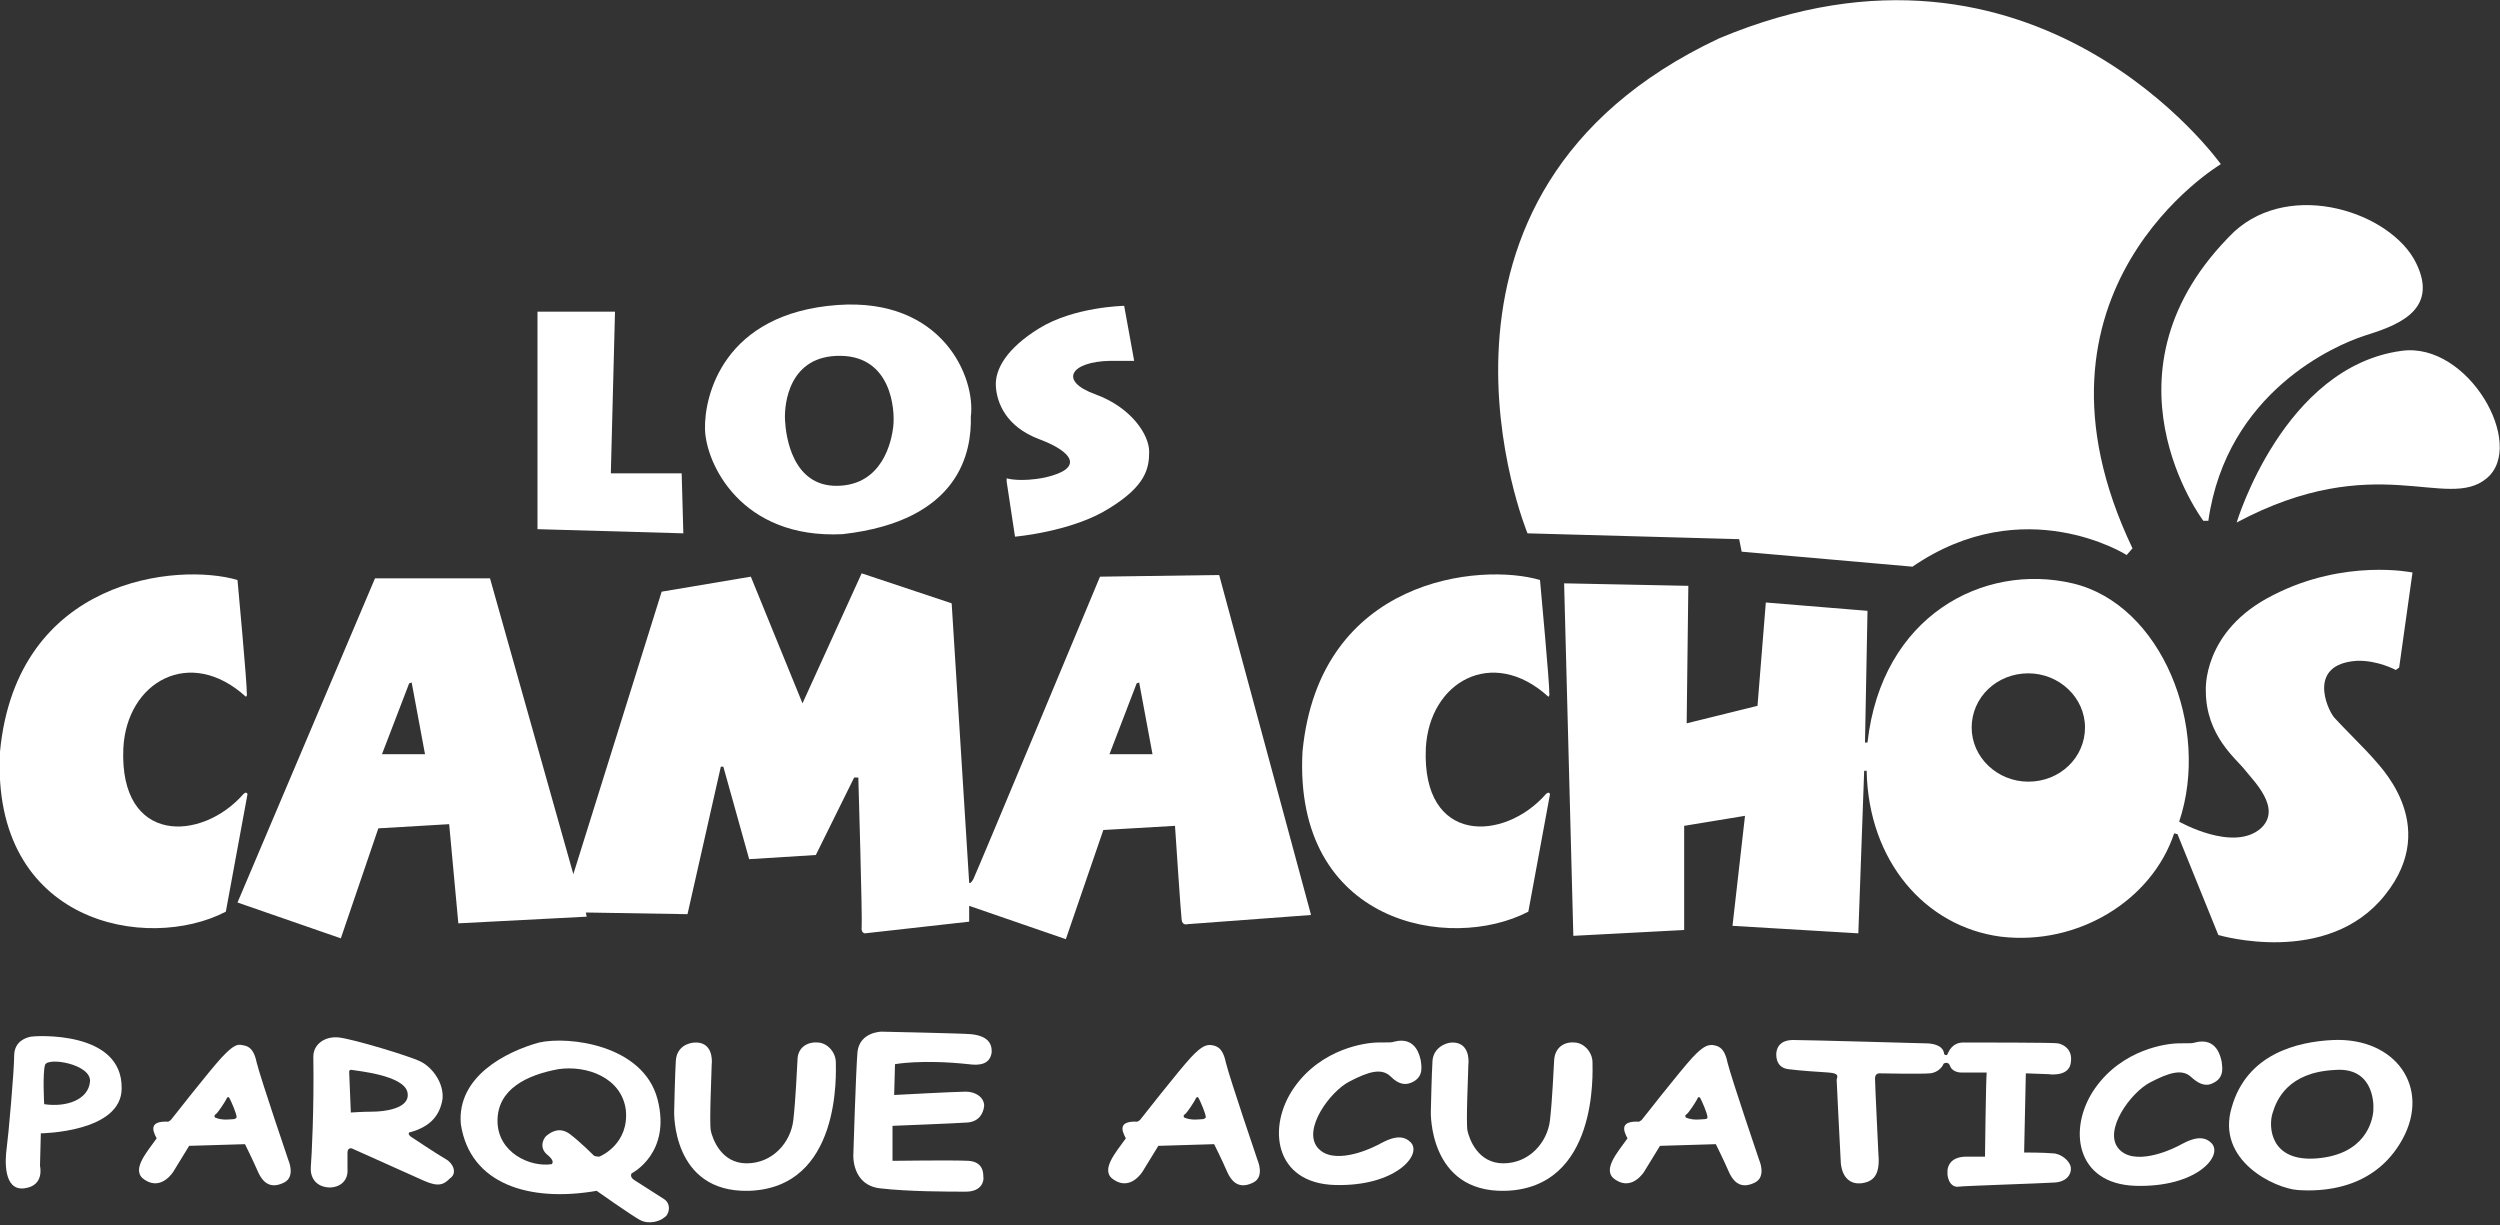 <?xml version="1.0" encoding="utf-8"?>
<!-- Generator: Adobe Illustrator 19.2.1, SVG Export Plug-In . SVG Version: 6.00 Build 0)  -->
<svg version="1.1" id="Layer_1" xmlns="http://www.w3.org/2000/svg" xmlns:xlink="http://www.w3.org/1999/xlink" x="0px" y="0px"
	 viewBox="0 0 300 147" style="enable-background:new 0 0 300 147;" xml:space="preserve">
<rect x="0" y="0" width="300" height="147" fill="#333333" stroke="none"/>
<style type="text/css">
	.st0{fill:#FFFFFF;}
</style>
<g>
	<path class="st0" d="M28.5,69.6C21.4,67.5,2,69.3,0,90.2c-1.1,20.7,17.7,24.1,27.1,19.2l2.6-14.1c0,0-0.1-0.4-0.5,0
		c-5,5.7-14.9,6.1-14.4-5.5c0.4-8,8-12.3,14.7-6.2c0,0,0.2,0,0.1-0.6C29.7,82.6,28.5,69.6,28.5,69.6z"/>
	<path class="st0" d="M184.8,69.6c-7.1-2.1-26.5-0.3-28.5,20.6c-1.1,20.7,17.7,24.1,27.1,19.2l2.6-14.1c0,0-0.1-0.4-0.5,0
		c-5,5.7-14.9,6.1-14.4-5.5c0.4-8,8-12.3,14.7-6.2c0,0,0.2,0,0.1-0.6C186,82.6,184.8,69.6,184.8,69.6z"/>
	<path class="st0" d="M280.1,86.1c-0.9-1.1-3.2-6.4,2.7-6.8c2.5-0.1,4.7,1.1,4.7,1.1l0.4-0.3l1.6-11.4c0,0-8.1-1.7-16.7,2.7
		c-8.6,4.3-8.1,11.5-8.1,11.5c0,5.4,3.7,8.2,4.7,9.5c1,1.3,4.5,4.6,1.9,7c-3.3,2.9-9.8-0.8-9.8-0.8c3.8-11.3-2.1-26.1-12.8-28.6
		c-10.7-2.5-22.9,3.9-24.6,19.1l-0.3,0l0.3-15.8l-12.2-1l-1,12.4l-8.5,2.1l0.2-16.5l-14.9-0.3v0.2l1.1,42.1l13.3-0.7V99.1l7.3-1.2
		l-1.5,13.2l15.1,0.9l0.7-19.5h0.3c0.2,10.8,7,18.7,16.1,19.9c9.2,1.1,18.1-4.3,20.8-12.4l0.4,0.1l4.9,12.1c0,0,13.1,3.9,20-4.8
		c6.9-8.6-1.1-15.9-1.5-16.5C284.3,90.4,281,87.1,280.1,86.1z M243.4,93.8c-3.7,0-6.8-2.9-6.8-6.5c0-3.6,3-6.5,6.8-6.5
		c3.7,0,6.8,2.9,6.8,6.5C250.2,90.9,247.2,93.8,243.4,93.8z"/>
	<path class="st0" d="M146.3,69L132,69.2c0,0-14.8,35.5-15.2,36.3c-0.4,0.7-0.5,0.4-0.5,0.4l-2.1-33.5l-10.8-3.6l-7.1,15.6
		l-6.2-15.2L79.4,71l-10.6,33.9l-10-35.5l-13.8,0l-16.5,38.9l12.4,4.3l4.5-13.2l8.5-0.5l1.1,11.9l15.4-0.8l-0.1-0.5l12.2,0.2
		L86.5,92l0.3,0l3.1,11.1l8-0.5l4.6-9.3l0.5,0c0,0,0.5,17.1,0.4,17.9s0.4,0.8,0.4,0.8l12.5-1.4l0-1.9l11.6,4l4.5-13.1l8.6-0.5
		c0,0,0.7,10.6,0.8,11.3s0.7,0.5,0.7,0.5l14.8-1.1l0-0.1L146.3,69z M45.8,90.6l3.3-8.6l0.3-0.1l1.6,8.6H45.8z M133.1,90.6l3.3-8.6
		l0.3-0.1l1.6,8.6H133.1z"/>
	<polygon class="st0" points="73.8,37.4 64.5,37.4 64.5,63.5 82,64 81.8,56.8 73.3,56.8 	"/>
	<path class="st0" d="M100.5,36.6c-13.7,1-16,10.9-15.9,14.9c0.1,4.1,4.3,13.2,16.5,12.6c14.2-1.6,15.5-10,15.4-14.1
		C117.1,45.3,113.1,35.7,100.5,36.6z M107.2,51.1c-0.2,1.9-1.3,7.1-6.7,7.2c-5.4,0.1-6.2-5.9-6.3-7.9c-0.1-2,0.5-7.8,6.7-7.7
		C107,42.8,107.4,49.2,107.2,51.1z"/>
	<path class="st0" d="M120.8,57.8l1,6.6c0,0,6.9-0.6,11.3-3.4c4.4-2.7,4.8-4.8,4.8-6.8c0-2-2.1-5.3-6.5-6.9c-4.4-1.6-2.9-3.9,1.8-4
		c2.9,0,2.9,0,2.9,0l-1.2-6.6c0,0-6,0.1-10.2,2.7c-3.9,2.4-5.3,4.9-5.2,6.9c0.1,2,1.2,4.9,5.2,6.4c4,1.5,5.5,3.5,0.7,4.6
		c-3,0.6-4.6,0.1-4.6,0.1V57.8z"/>
	<path class="st0" d="M266.5,19.7c0,0-25.4,15.1-10.6,46.1l-0.7,0.8c0,0-12.3-7.8-25.7,1.4L209,66.2l-0.3-1.5L183.3,64
		c0,0-16.8-40.7,23-59.4C244.4-11.4,266.5,19.7,266.5,19.7z"/>
	<path class="st0" d="M265,62.5h-0.6c0,0-13.5-17.9,3.7-34.7c6.9-6.3,18.8-2.3,21.8,3.7c3,6-2.8,7.7-6.2,8.8S267.2,47,265,62.5z"/>
	<path class="st0" d="M288.2,42.1c8-1.1,15,11.3,10.2,15.3c-4.8,4-13.3-3.6-30,5.3C268.4,62.7,274,44,288.2,42.1z"/>
	<path class="st0" d="M83.5,125.1c1.9,0,2,1.9,1.9,2.7c0,0.8-0.3,6.9-0.1,7.9c0.2,0.9,1.2,3.9,4.3,3.9c3.1,0,5.3-2.5,5.6-5.2
		c0.3-2.7,0.4-5.7,0.5-7.2c0-1.5,1.2-2.2,2.4-2.1c1.1,0,2.2,1.1,2.2,2.4c0,1.2,0.7,15.1-10.5,15.4c-9.2,0.2-8.9-9.5-8.9-9.5
		s0.1-4.6,0.2-6.1C81.2,125.6,82.6,125.1,83.5,125.1z"/>
	<path class="st0" d="M174.3,125.1c1.9,0,2,1.9,1.9,2.7c0,0.8-0.3,6.9-0.1,7.9c0.2,0.9,1.2,3.9,4.3,3.9s5.3-2.5,5.6-5.2
		c0.3-2.7,0.4-5.7,0.5-7.2s1.2-2.2,2.4-2.1c1.1,0,2.2,1.1,2.2,2.4c0,1.2,0.7,15.1-10.5,15.4c-9.2,0.2-8.9-9.5-8.9-9.5
		s0.1-4.6,0.2-6.1S173.4,125.1,174.3,125.1z"/>
	<path class="st0" d="M119,126.1c0-1.5-1.4-1.9-2.5-2c-1.1-0.1-10.7-0.3-10.7-0.3s-2.6,0-2.9,2.4c-0.2,2.4-0.5,12.4-0.5,12.4
		s-0.2,3.6,3.2,4c3.4,0.4,8.3,0.4,10.3,0.4s2.2-1.4,2.1-1.8c0-0.4,0-1.8-1.8-1.9s-9.1,0-9.1,0v-4.2c0,0,7.7-0.3,9-0.4
		c1.3-0.1,1.9-1,2-2c0-1-1-1.7-2.2-1.7s-8.6,0.4-8.6,0.4l0.1-3.7c0,0,3.2-0.6,8.8,0c1.4,0.2,2.6,0,2.8-1.4"/>
	<path class="st0" d="M34.6,139.2c0,0-3.3-9.7-3.8-11.7c-0.4-2-1.3-2-1.8-2.1s-1,0-2.4,1.5c-1.4,1.5-6.1,7.5-6.1,7.5l-0.3,0.2
		c-2.2-0.1-2,0.9-1.4,2c-1.2,1.7-3.2,3.9-1.4,5c2,1.3,3.4-1,3.4-1l1.9-3.1l6.7-0.2c0,0,0.9,1.8,1.6,3.4c0.7,1.5,1.7,1.9,3.1,1.2
		S34.6,139.2,34.6,139.2z M28,134.3c-0.3,0-1.3,0.2-2.2-0.2c-0.1-0.1-0.1-0.3,0.1-0.4c0.2-0.1,1.2-1.6,1.3-1.9
		c0.2-0.3,0.3-0.1,0.4,0.1c0.1,0.2,0.8,1.7,0.8,2.2C28.3,134.2,28.2,134.3,28,134.3z"/>
	<path class="st0" d="M150.9,139.2c0,0-3.3-9.7-3.8-11.7c-0.4-2-1.3-2-1.8-2.1c-0.5,0-1,0-2.4,1.5c-1.4,1.5-6.1,7.5-6.1,7.5
		l-0.3,0.2c-2.2-0.1-2,0.9-1.4,2c-1.2,1.7-3.2,3.9-1.4,5c2,1.3,3.4-1,3.4-1l1.9-3.1l6.7-0.2c0,0,0.9,1.8,1.6,3.4
		c0.7,1.5,1.7,1.9,3.1,1.2S150.9,139.2,150.9,139.2z M144.3,134.3c-0.3,0-1.3,0.2-2.2-0.2c-0.1-0.1-0.1-0.3,0.1-0.4s1.2-1.6,1.3-1.9
		c0.2-0.3,0.3-0.1,0.4,0.1c0.1,0.2,0.8,1.7,0.8,2.2C144.6,134.2,144.5,134.3,144.3,134.3z"/>
	<path class="st0" d="M211.1,139.2c0,0-3.3-9.7-3.8-11.7c-0.4-2-1.3-2-1.8-2.1c-0.5,0-1,0-2.4,1.5c-1.4,1.5-6.1,7.5-6.1,7.5
		l-0.3,0.2c-2.2-0.1-2,0.9-1.4,2c-1.2,1.7-3.2,3.9-1.4,5c2,1.3,3.4-1,3.4-1l1.9-3.1l6.7-0.2c0,0,0.9,1.8,1.6,3.4
		c0.7,1.5,1.7,1.9,3.1,1.2S211.1,139.2,211.1,139.2z M204.5,134.3c-0.3,0-1.3,0.2-2.2-0.2c-0.1-0.1-0.1-0.3,0.1-0.4
		c0.2-0.1,1.2-1.6,1.3-1.9c0.2-0.3,0.3-0.1,0.4,0.1c0.1,0.2,0.8,1.7,0.8,2.2C204.9,134.2,204.8,134.3,204.5,134.3z"/>
	<path class="st0" d="M79.7,143.9c-0.9-0.6-3-1.9-3.6-2.3c-0.6-0.4-0.3-0.8-0.3-0.8s4.8-2.4,3.1-8.9c-1.7-6.5-10.6-7.6-14.2-6.8
		c-4,1.1-9.9,4.1-9.4,9.8c1.1,7.2,8.2,9.4,16.3,8c0,0,4.1,2.9,5.2,3.5c1.1,0.6,2.5,0.1,2.9-0.3C80.3,145.8,80.6,144.5,79.7,143.9z
		 M71.9,138.8c-0.3,0-0.6-0.1-0.6-0.1s-1.7-1.7-2.9-2.6c-1.2-0.9-2.2-0.3-2.7,0.1c-0.4,0.2-1.1,1.4-0.1,2.3c1,0.8,0.7,1.1,0.6,1.2
		c-2.6,0.4-6.5-1.4-6.5-5.2c0-3.8,3.5-5.5,7.3-6.2c3.4-0.5,7.6,1,8.1,4.9C75.5,137.2,72.2,138.7,71.9,138.8z"/>
	<path class="st0" d="M53.5,139.1c-0.9-0.5-4.2-2.7-4.2-2.7s-0.4-0.3-0.2-0.5c2.7-0.7,3.7-2.2,4-4c0.2-1.9-1.2-3.8-2.6-4.5
		c-1.4-0.7-8.1-2.7-9.8-2.9c-1.7-0.2-3.1,0.8-3.1,2.3c0.1,6.3-0.2,12-0.3,13.2c-0.1,1.2,0.5,2.4,2.2,2.5c1.4,0,2.3-0.9,2.2-2.2
		c0,0,0-1.4,0-2c0-0.6,0.5-0.5,0.5-0.5s6.9,3.1,8.7,3.9c1.8,0.8,2.4,0.4,3.1-0.3C54.9,140.8,54.4,139.6,53.5,139.1z M44.7,133.4
		c-1.1,0-2.6,0.1-2.6,0.1l-0.2-4.9c0,0,0-0.3,0.4-0.2s6.2,0.6,6.6,2.7C49.3,133.1,45.9,133.4,44.7,133.4z"/>
	<path class="st0" d="M3.7,124.4c-0.5,0.1-2,0.5-2,2.3c0,1.8-0.7,9.7-0.9,11.1s-0.4,5.1,2.1,4.8c2.5-0.3,1.9-2.7,1.9-2.7l0.1-3.9
		c0,0,9.7-0.1,9.7-5.4C14.7,123.6,4.2,124.3,3.7,124.4z M5.3,132.5c0,0-0.2-3.7,0.1-4.7c0.3-1,5.6-0.1,5.4,2
		C10.6,132,7.9,132.9,5.3,132.5z"/>
	<path class="st0" d="M169.4,129.9c1.6-0.7,1.1-2.2,1.1-2.6c-0.1-0.4-0.5-3-3.2-2.3c-0.3,0.1-0.4,0.1-1.9,0.1
		c-1.5,0-6.8,0.7-10.1,5.4c-3.3,4.7-2.4,11.5,4.9,11.7c7.2,0.2,10.5-3.6,9.1-5.1c-1.4-1.5-3.6,0.2-4.4,0.5c-0.6,0.3-5,2.3-6.8,0.1
		c-1.8-2.2,1.5-6.7,3.8-7.9c2.3-1.2,3.9-1.7,5-0.6C167.9,130.2,168.7,130.2,169.4,129.9z"/>
	<path class="st0" d="M265.5,130c1.6-0.7,1.1-2.2,1.1-2.6c-0.1-0.4-0.5-3-3.2-2.3c-0.3,0.1-0.4,0.1-1.9,0.1c-1.5,0-6.8,0.7-10.1,5.4
		s-2.4,11.5,4.9,11.7s10.5-3.6,9.1-5.1c-1.4-1.5-3.6,0.2-4.4,0.5c-0.6,0.3-5,2.3-6.8,0.1c-1.8-2.2,1.5-6.7,3.8-7.9
		c2.3-1.2,3.9-1.7,5-0.6C264.1,130.3,264.9,130.3,265.5,130z"/>
	<path class="st0" d="M223.3,142c-1.1,0.1-2.2-0.5-2.4-2.4c-0.1-1.9-0.5-9.7-0.5-10s0.5-0.8-1-0.9c-1.5-0.1-3.2-0.2-4.8-0.4
		c-1.6-0.2-1.5-1.8-1.4-2.2s0.4-1.3,2-1.3c1.6,0,15.8,0.4,15.8,0.4s2.2-0.1,2.3,1.3c0.1,0.1,0.3,0.2,0.4,0s0.5-1.4,1.9-1.4
		c1.4,0,11.1,0,11.3,0.1c0.2,0,1.9,0.4,1.6,2.3c-0.2,1.8-2.7,1.4-2.7,1.4l-2.7-0.1l-0.2,9.3l0,0.2c0,0,2.4,0,3.4,0.1
		c1,0,2.1,0.9,2.2,1.7c0.1,0.8-0.5,1.7-1.9,1.8c-1.4,0.1-10.9,0.4-11.6,0.5c-0.7,0.1-1.4-0.6-1.3-2c0.2-1.4,1.5-1.6,2.2-1.6
		c0.7,0,2.3,0,2.3,0s0.1-8.7,0.2-10.1c-0.4,0-2.7,0-3.1,0c-0.4,0-1.1-0.2-1.3-0.8s-0.8-0.3-0.8-0.2s-0.5,1-1.6,1.1s-6.1,0-6.1,0
		s-0.5,0-0.5,0.6s0.4,8.9,0.4,8.9C225.6,140.5,225.2,141.8,223.3,142z"/>
	<path class="st0" d="M280,124.8c-4.4,0.2-10.4,1.7-12.2,8.1c-1.9,6.4,5.2,9.7,7.9,9.9c2.7,0.2,9.2,0.1,12.6-6.1
		S287.5,124.5,280,124.8z M284.8,133.3c-0.1,1.3-1,5.2-6.7,5.7c-5.7,0.5-5.9-3.8-5.4-5.4c0.5-1.7,1.9-4.9,7.4-5.2
		C284.6,128,284.9,132,284.8,133.3z"/>
</g>
</svg>
